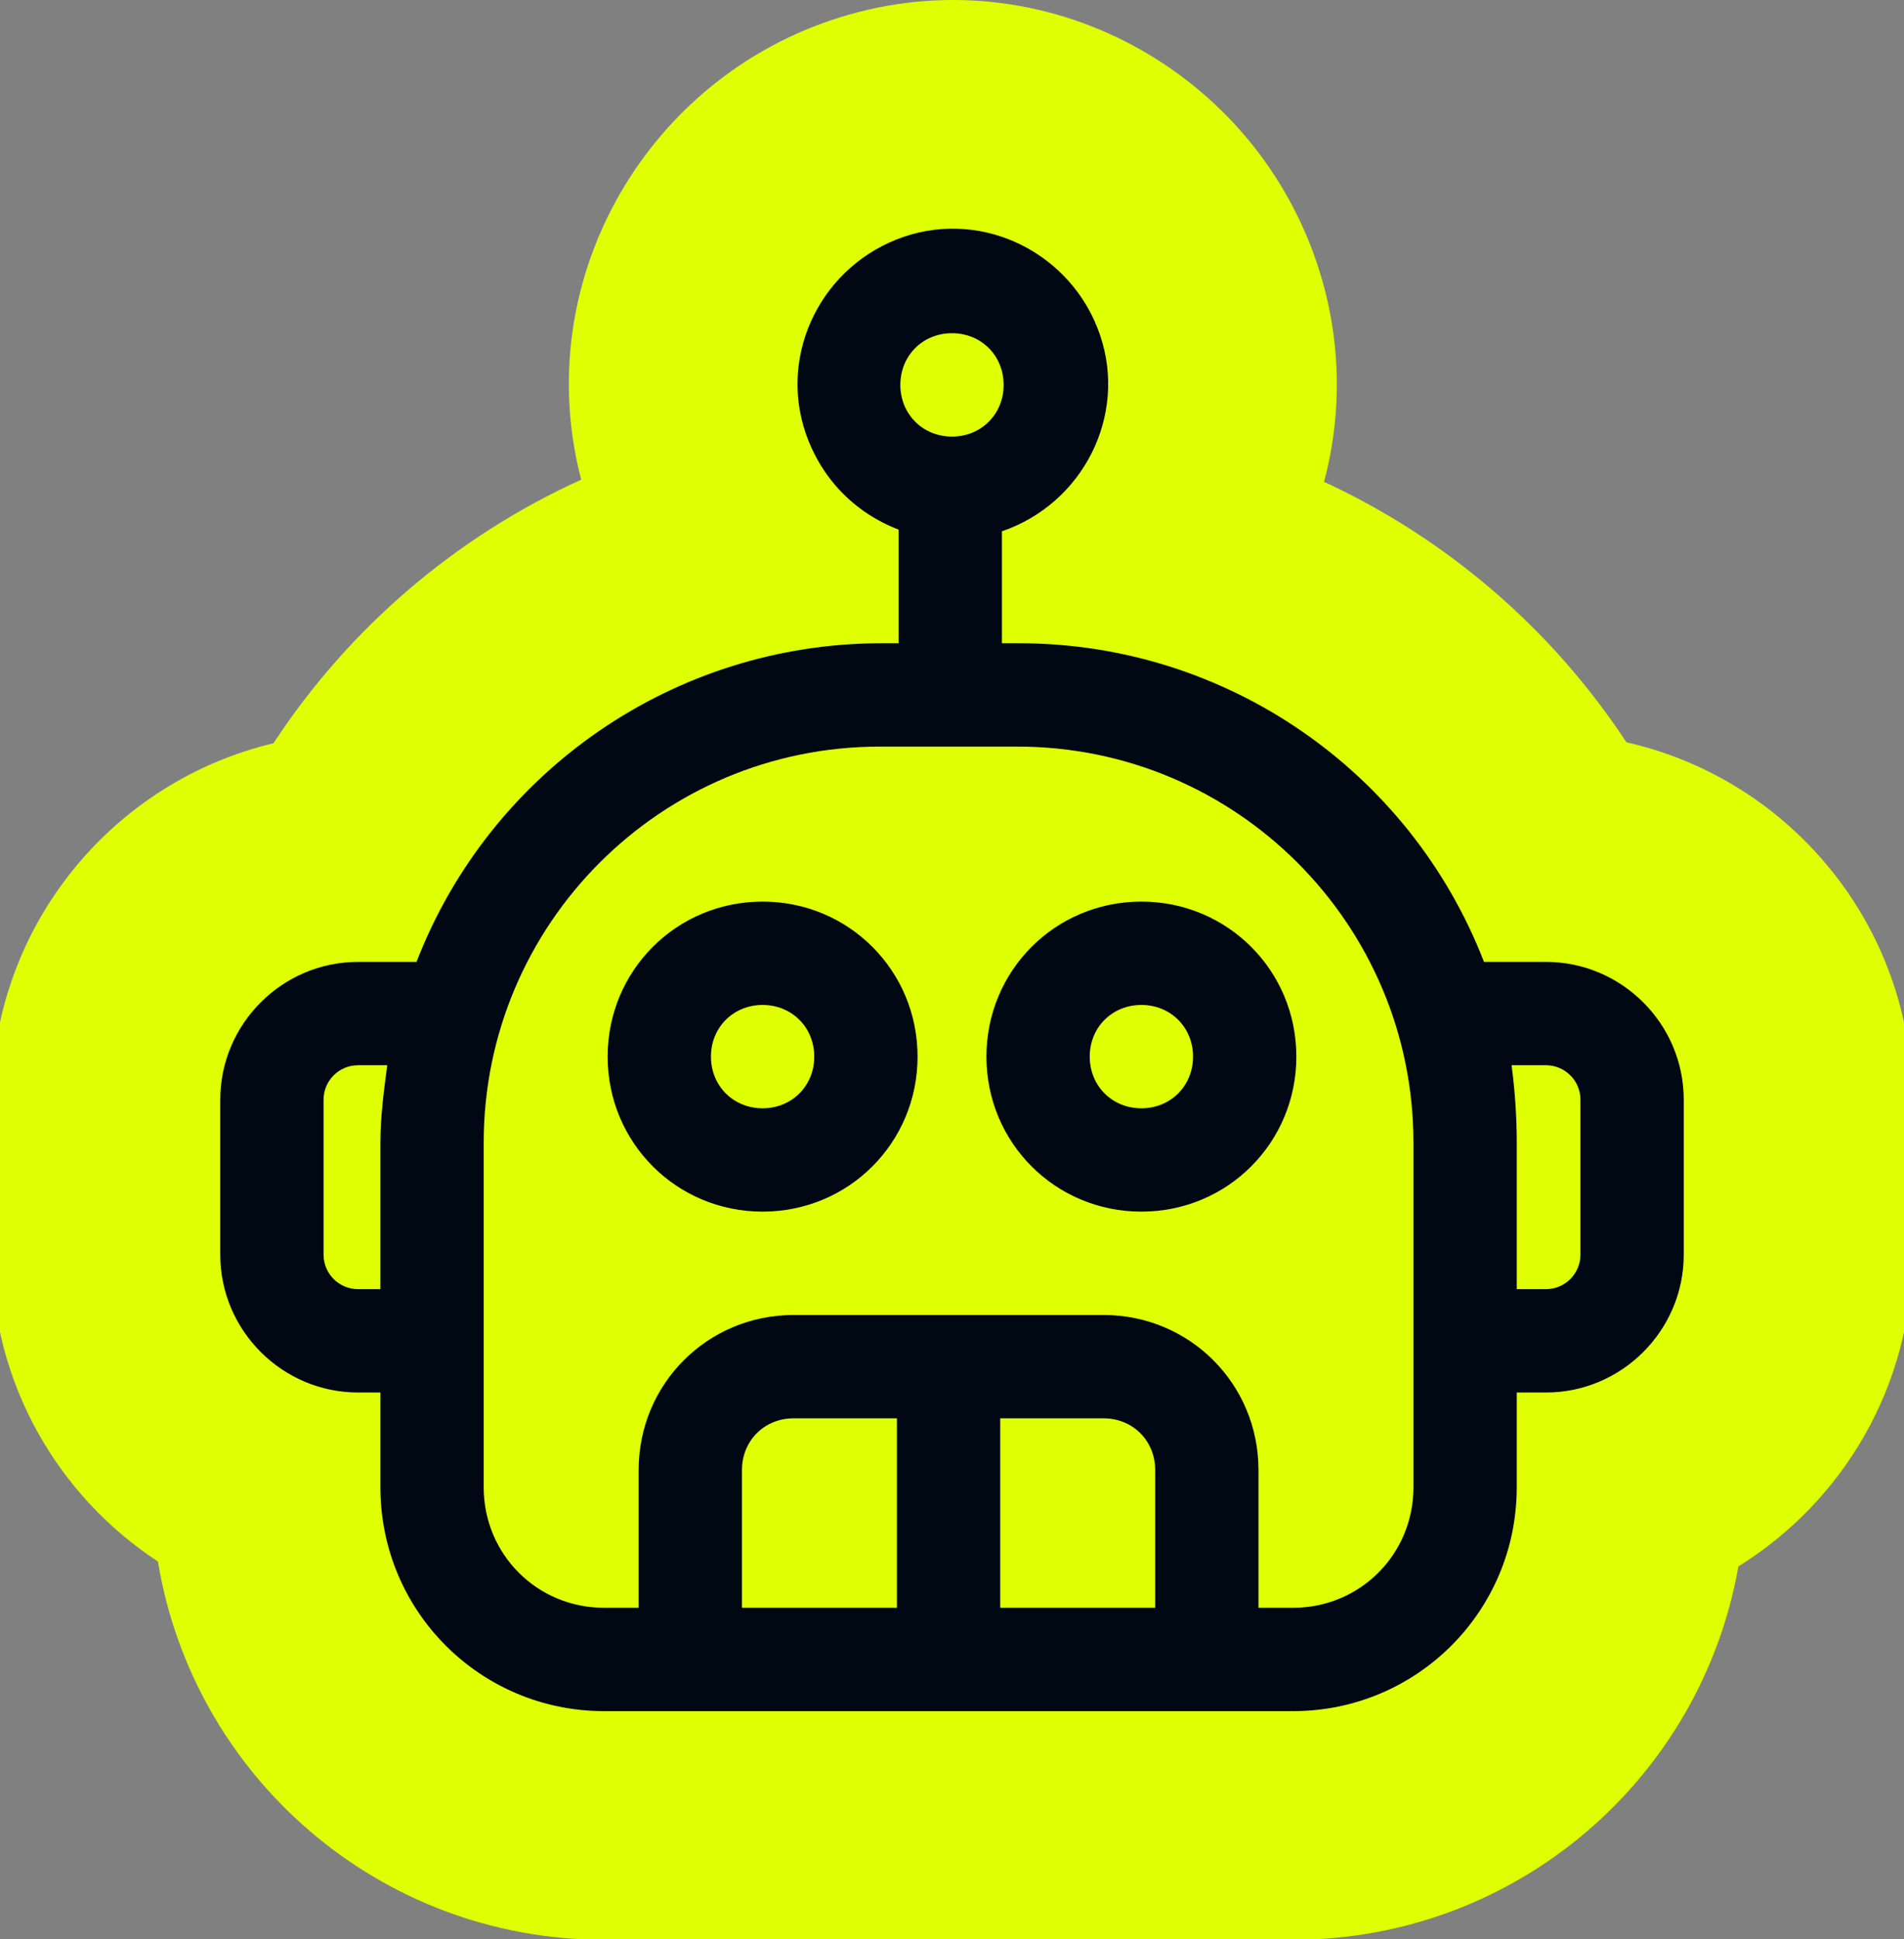 <svg width="1000" height="1018" viewBox="0 0 1000 1018" fill="none" xmlns="http://www.w3.org/2000/svg">
<rect x="0" y="0" width="1000" height="1018" fill="#808080" stroke="none"/>
<g clip-path="url(#clip0_278_179)">
<path d="M435.961 10.794C543.165 -25.745 656.144 33.98 691.326 137.2C704.68 176.378 705.174 216.326 695.391 252.968C759.65 282.692 814.883 329.947 854.228 389.736C940.02 409.046 1004.32 485.858 1004.32 577.4V658.785C1004.32 727.805 967.767 788.454 913.006 822.395C893.497 933.421 797.11 1017.68 680.594 1018.42L679.056 1018.42H317.342C199.236 1018.42 101.494 932.605 82.953 819.819C30.442 785.439 -4.321 726.093 -4.321 658.785V577.4L-4.317 576.157C-3.744 485.939 59.282 410.251 143.605 390.237C183.473 329.446 239.748 281.565 305.244 251.833C278.41 149.062 337.328 44.41 435.961 10.794Z" fill="#DFFF03"/>
<path d="M474.673 124.33C517.163 109.847 563.26 133.373 577.743 175.867C592.226 218.357 568.7 264.454 526.206 278.937V337.716H535.249C643.763 337.716 740.515 404.614 779.406 505.008H811.975C851.749 505.008 884.321 537.578 884.321 577.351V658.737C884.321 698.511 851.752 731.08 811.979 731.08H796.612V780.815C796.612 845.916 744.157 898.373 679.056 898.373H317.342C252.241 898.373 199.785 845.917 199.785 780.815V731.08H188.021C148.248 731.08 115.679 698.511 115.679 658.737V577.351C115.679 537.578 148.248 505.009 188.021 505.009H218.753C257.646 404.619 354.396 337.717 462.91 337.717H471.953V278.055C448.464 269.012 431.26 250.926 423.136 227.4C408.653 184.91 432.179 138.813 474.673 124.33ZM462.025 391.973C347.19 391.973 254.04 485.123 254.04 599.958V780.814C254.04 816.067 282.087 844.115 317.34 844.115H335.426V771.772C335.426 726.558 371.597 690.387 416.812 690.387H579.582C624.796 690.387 660.968 726.558 660.968 771.772V844.115H679.054C714.306 844.115 742.354 816.067 742.354 780.814V599.958C742.354 485.123 649.203 391.973 534.368 391.973H462.025ZM416.812 744.643C401.446 744.643 389.683 756.407 389.683 771.772V844.115H471.068V744.643H416.812ZM525.325 844.115H606.711V771.772C606.711 756.407 594.948 744.643 579.582 744.643H525.325V844.115ZM188.019 559.265C178.057 559.265 169.933 567.389 169.933 577.35V658.736C169.933 668.697 178.057 676.822 188.019 676.822H199.781V599.958C199.781 586.394 201.582 572.83 203.384 559.265H188.019ZM793.891 559.265C795.692 572.83 796.61 586.394 796.61 599.958V676.822H811.977C821.938 676.822 830.062 668.698 830.062 658.736V577.35C830.062 567.389 821.938 559.265 811.977 559.265H793.891ZM400.525 473.355C445.74 473.355 481.911 509.527 481.911 554.741C481.911 599.955 445.74 636.127 400.525 636.127C355.311 636.127 319.14 599.955 319.14 554.741C319.14 509.527 355.311 473.355 400.525 473.355ZM599.468 473.355C644.682 473.356 680.853 509.527 680.853 554.741C680.852 599.955 644.682 636.127 599.468 636.127C554.254 636.127 518.082 599.955 518.082 554.741C518.082 509.527 554.254 473.355 599.468 473.355ZM400.525 527.612C385.16 527.612 373.396 539.375 373.396 554.741C373.397 570.107 385.16 581.869 400.525 581.869C415.891 581.869 427.654 570.107 427.654 554.741C427.654 539.375 415.891 527.612 400.525 527.612ZM599.468 527.612C584.102 527.612 572.339 539.375 572.339 554.741C572.339 570.107 584.102 581.869 599.468 581.869C614.833 581.869 626.596 570.106 626.596 554.741C626.596 539.376 614.833 527.612 599.468 527.612ZM499.996 174.944C484.631 174.944 472.868 186.708 472.868 202.073C472.868 217.438 484.631 229.201 499.996 229.201C515.362 229.201 527.125 217.439 527.125 202.073C527.125 186.707 515.362 174.944 499.996 174.944Z" fill="#000813"/>
</g>
<defs>
<clipPath id="clip0_278_179">
<rect width="1000" height="1018" fill="white"/>
</clipPath>
</defs>
</svg>
